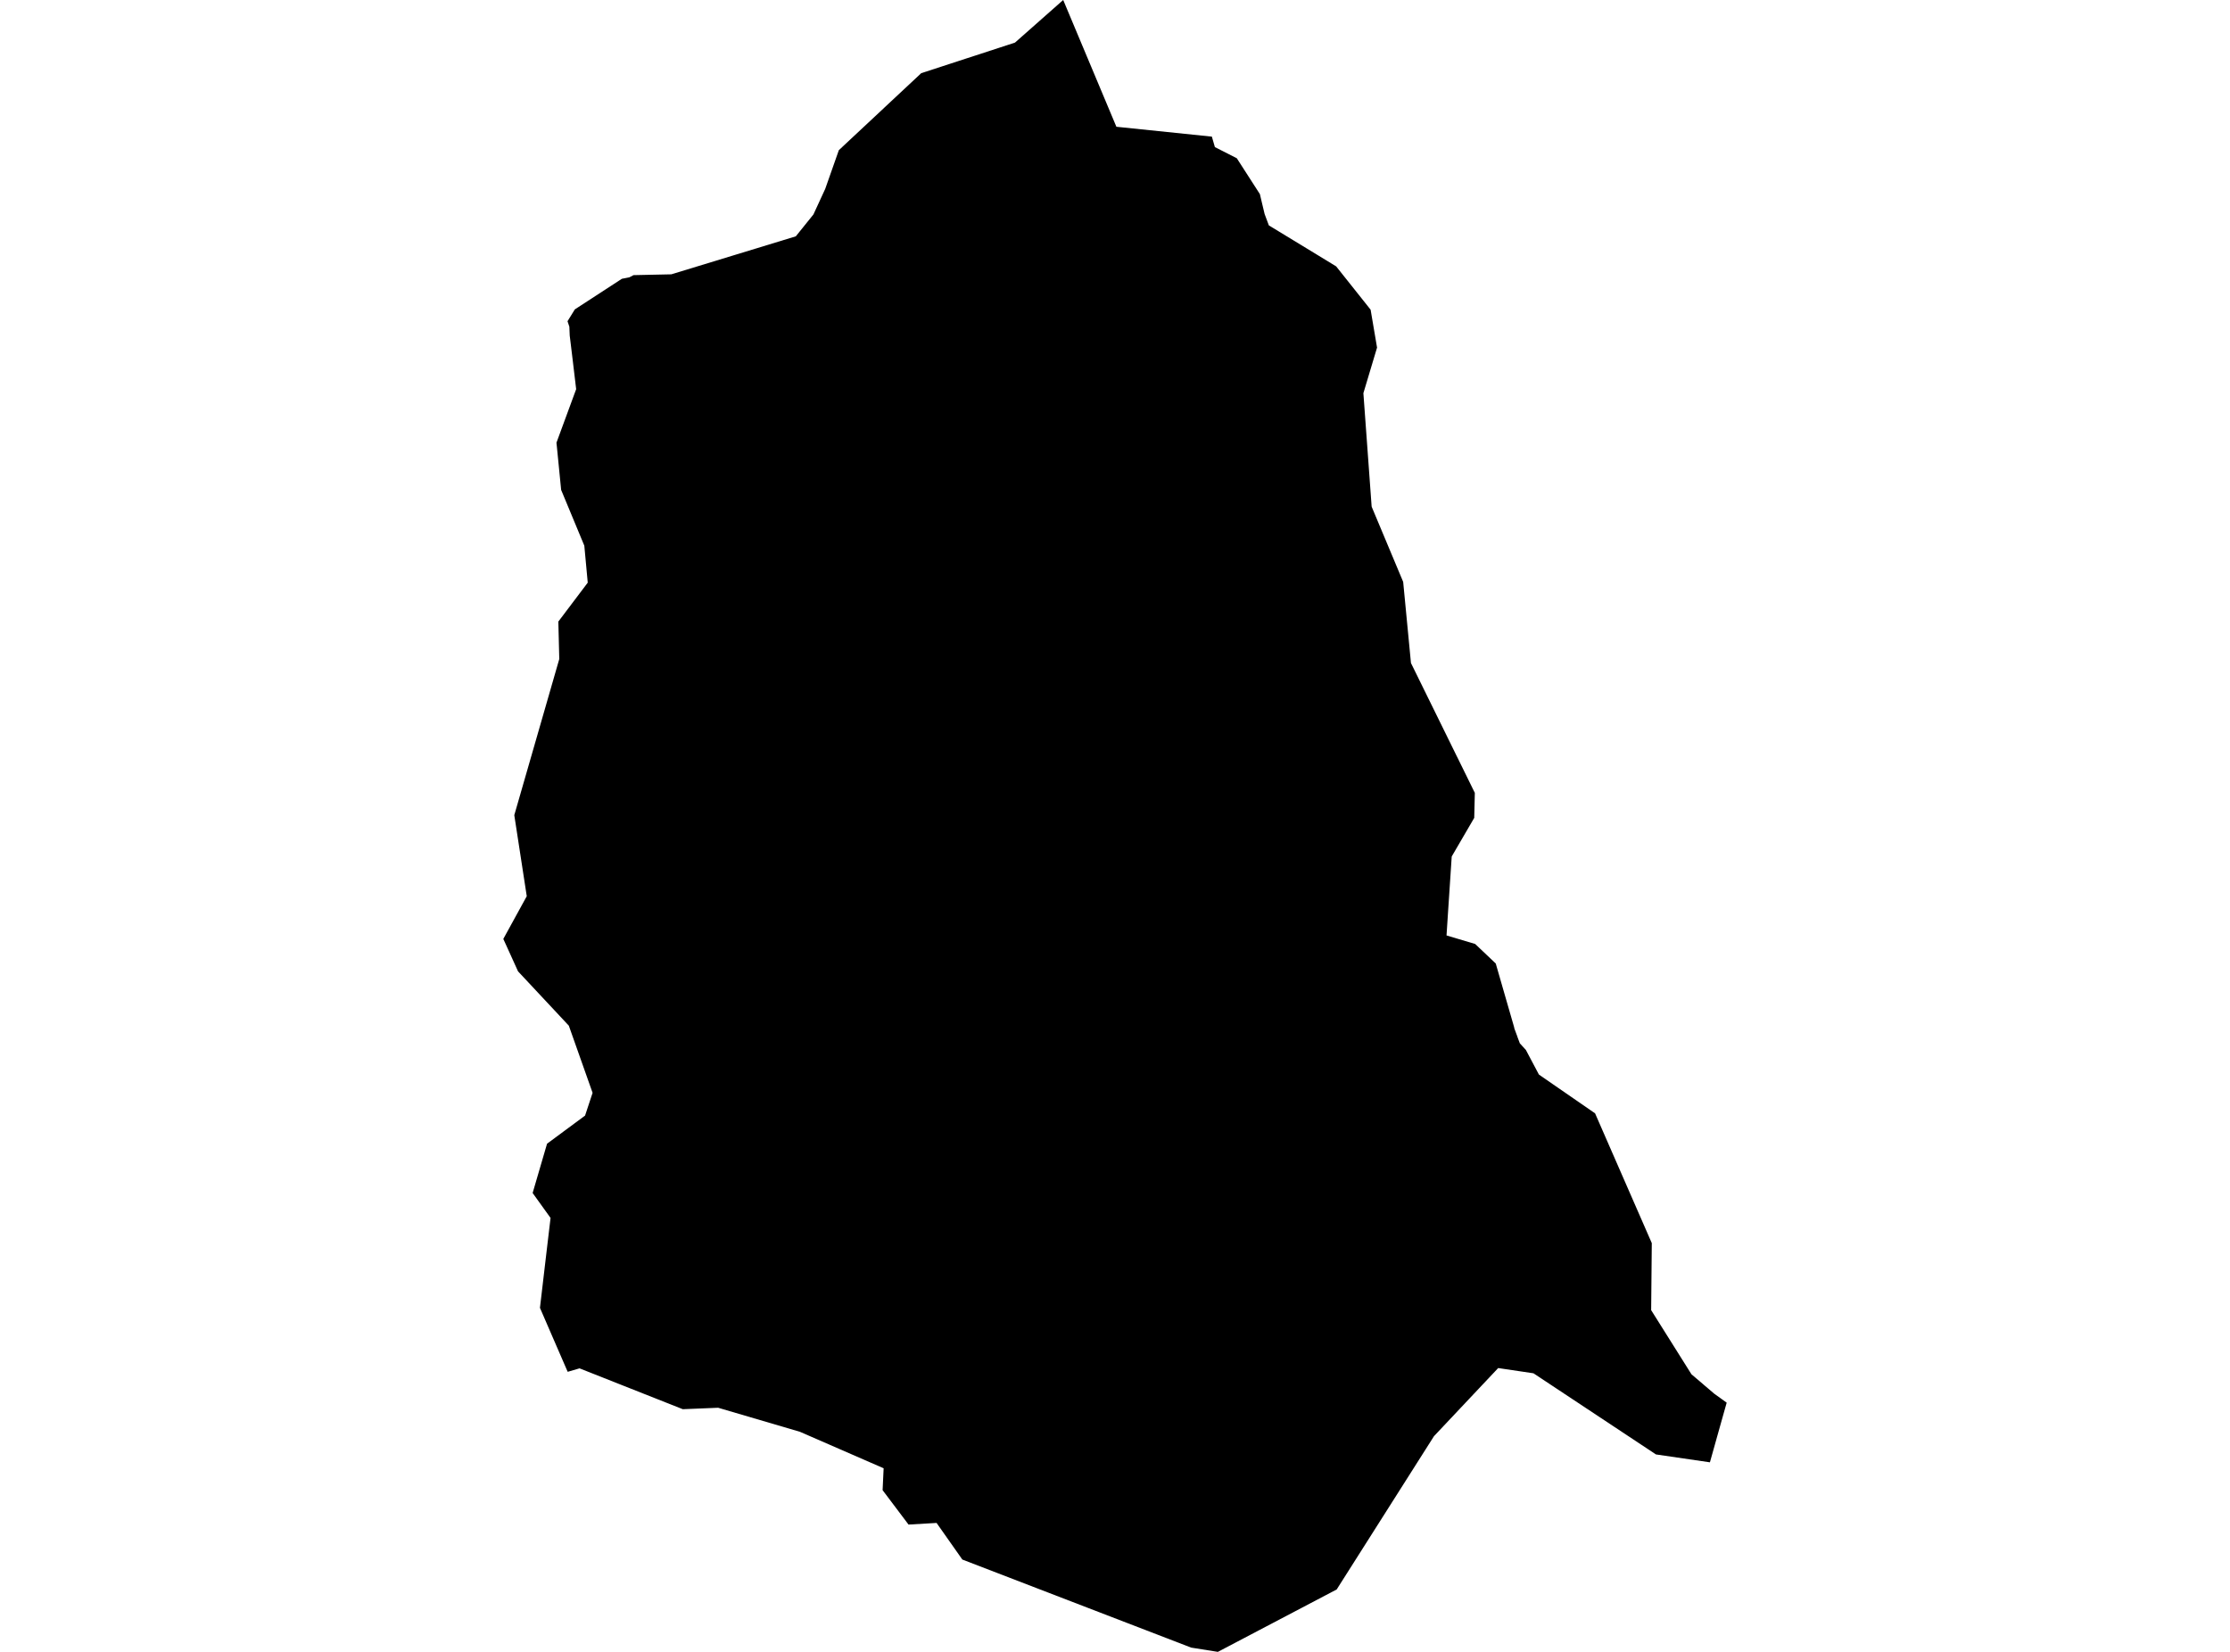<?xml version='1.0'?>
<svg  baseProfile = 'tiny' width = '540' height = '400' stroke-linecap = 'round' stroke-linejoin = 'round' version='1.1' xmlns='http://www.w3.org/2000/svg'>
<path id='0505401001' title='0505401001'  d='M 257.455 0 257.455 0.01 257.466 0.021 270.335 30.695 293.456 33.085 293.673 33.837 294.188 35.62 299.494 38.319 305.079 46.995 305.089 47.016 305.501 48.767 306.223 51.797 306.223 51.807 307.232 54.507 307.263 54.589 307.274 54.589 318.793 61.596 323.553 64.501 331.889 74.98 331.899 75.001 333.455 84.161 333.455 84.171 333.455 84.181 333.435 84.243 330.148 95.206 330.148 95.217 331.209 109.776 332.147 122.686 339.782 140.903 341.667 160.552 352.744 183.076 352.795 183.169 357.133 191.999 356.989 198.047 354.166 202.89 351.631 207.238 351.538 207.393 350.58 221.911 350.281 226.517 357.195 228.577 357.205 228.577 362.192 233.307 362.203 233.317 362.203 233.327 364.109 239.942 366.664 248.783 366.674 248.855 366.685 248.989 367.458 251.07 367.447 251.081 368.035 252.647 369.487 254.234 372.651 260.199 373.3 260.653 386.252 269.596 398.915 298.57 399.986 301.023 399.832 317.251 409.589 332.779 412.433 335.2 412.526 335.282 412.691 335.427 412.917 335.622 413.577 336.179 415.122 337.498 415.143 337.508 415.153 337.518 418.111 339.651 418.121 339.651 415.864 347.667 414.958 350.903 414.061 354.097 414.051 354.097 400.996 352.191 371.332 332.542 362.79 331.274 362.78 331.285 347.242 347.771 323.677 384.895 323.667 384.895 294.909 400 288.449 398.97 233.025 377.641 232.994 377.589 226.822 368.821 226.791 368.78 226.75 368.78 220.063 369.171 220.001 369.171 213.726 360.846 213.974 355.54 213.829 355.478 193.778 346.74 193.706 346.709 173.903 340.888 165.35 341.238 165.237 341.197 140.415 331.377 140.333 331.346 137.726 332.109 137.469 332.181 137.417 332.057 137.397 332.026 133.419 322.856 130.751 316.695 132.286 303.629 133.316 294.943 133.316 294.923 128.978 288.885 132.471 276.943 132.482 276.943 132.482 276.933 132.492 276.933 137.551 273.192 141.673 270.142 143.496 264.63 137.747 248.381 137.747 248.371 125.434 235.203 125.434 235.192 122.508 228.742 121.889 227.392 121.879 227.361 121.889 227.341 127.556 217.017 124.537 197.388 132.513 169.712 135.429 159.584 135.305 154.576 135.202 150.516 135.562 150.043 139.88 144.324 142.322 141.089 141.497 132.166 141.497 132.145 135.882 118.627 134.841 108.086 134.748 107.2 139.406 94.547 139.447 94.423 139.457 94.413 139.519 94.227 139.344 92.775 139.334 92.61 139.313 92.496 139.292 92.27 139.282 92.249 138.777 88.014 138.736 87.664 138.004 81.605 137.994 81.564 137.974 81.348 137.963 81.337 137.87 79.122 137.881 79.112 137.87 79.112 137.427 77.783 139.2 74.918 150.585 67.51 152.409 67.149 153.398 66.624 162.558 66.428 177.22 61.956 192.707 57.227 196.973 51.931 199.827 45.738 203.124 36.372 203.134 36.362 203.144 36.351 223.072 17.722 233.777 14.229 236.291 13.415 245.781 10.314 257.455 0 Z' />
</svg>